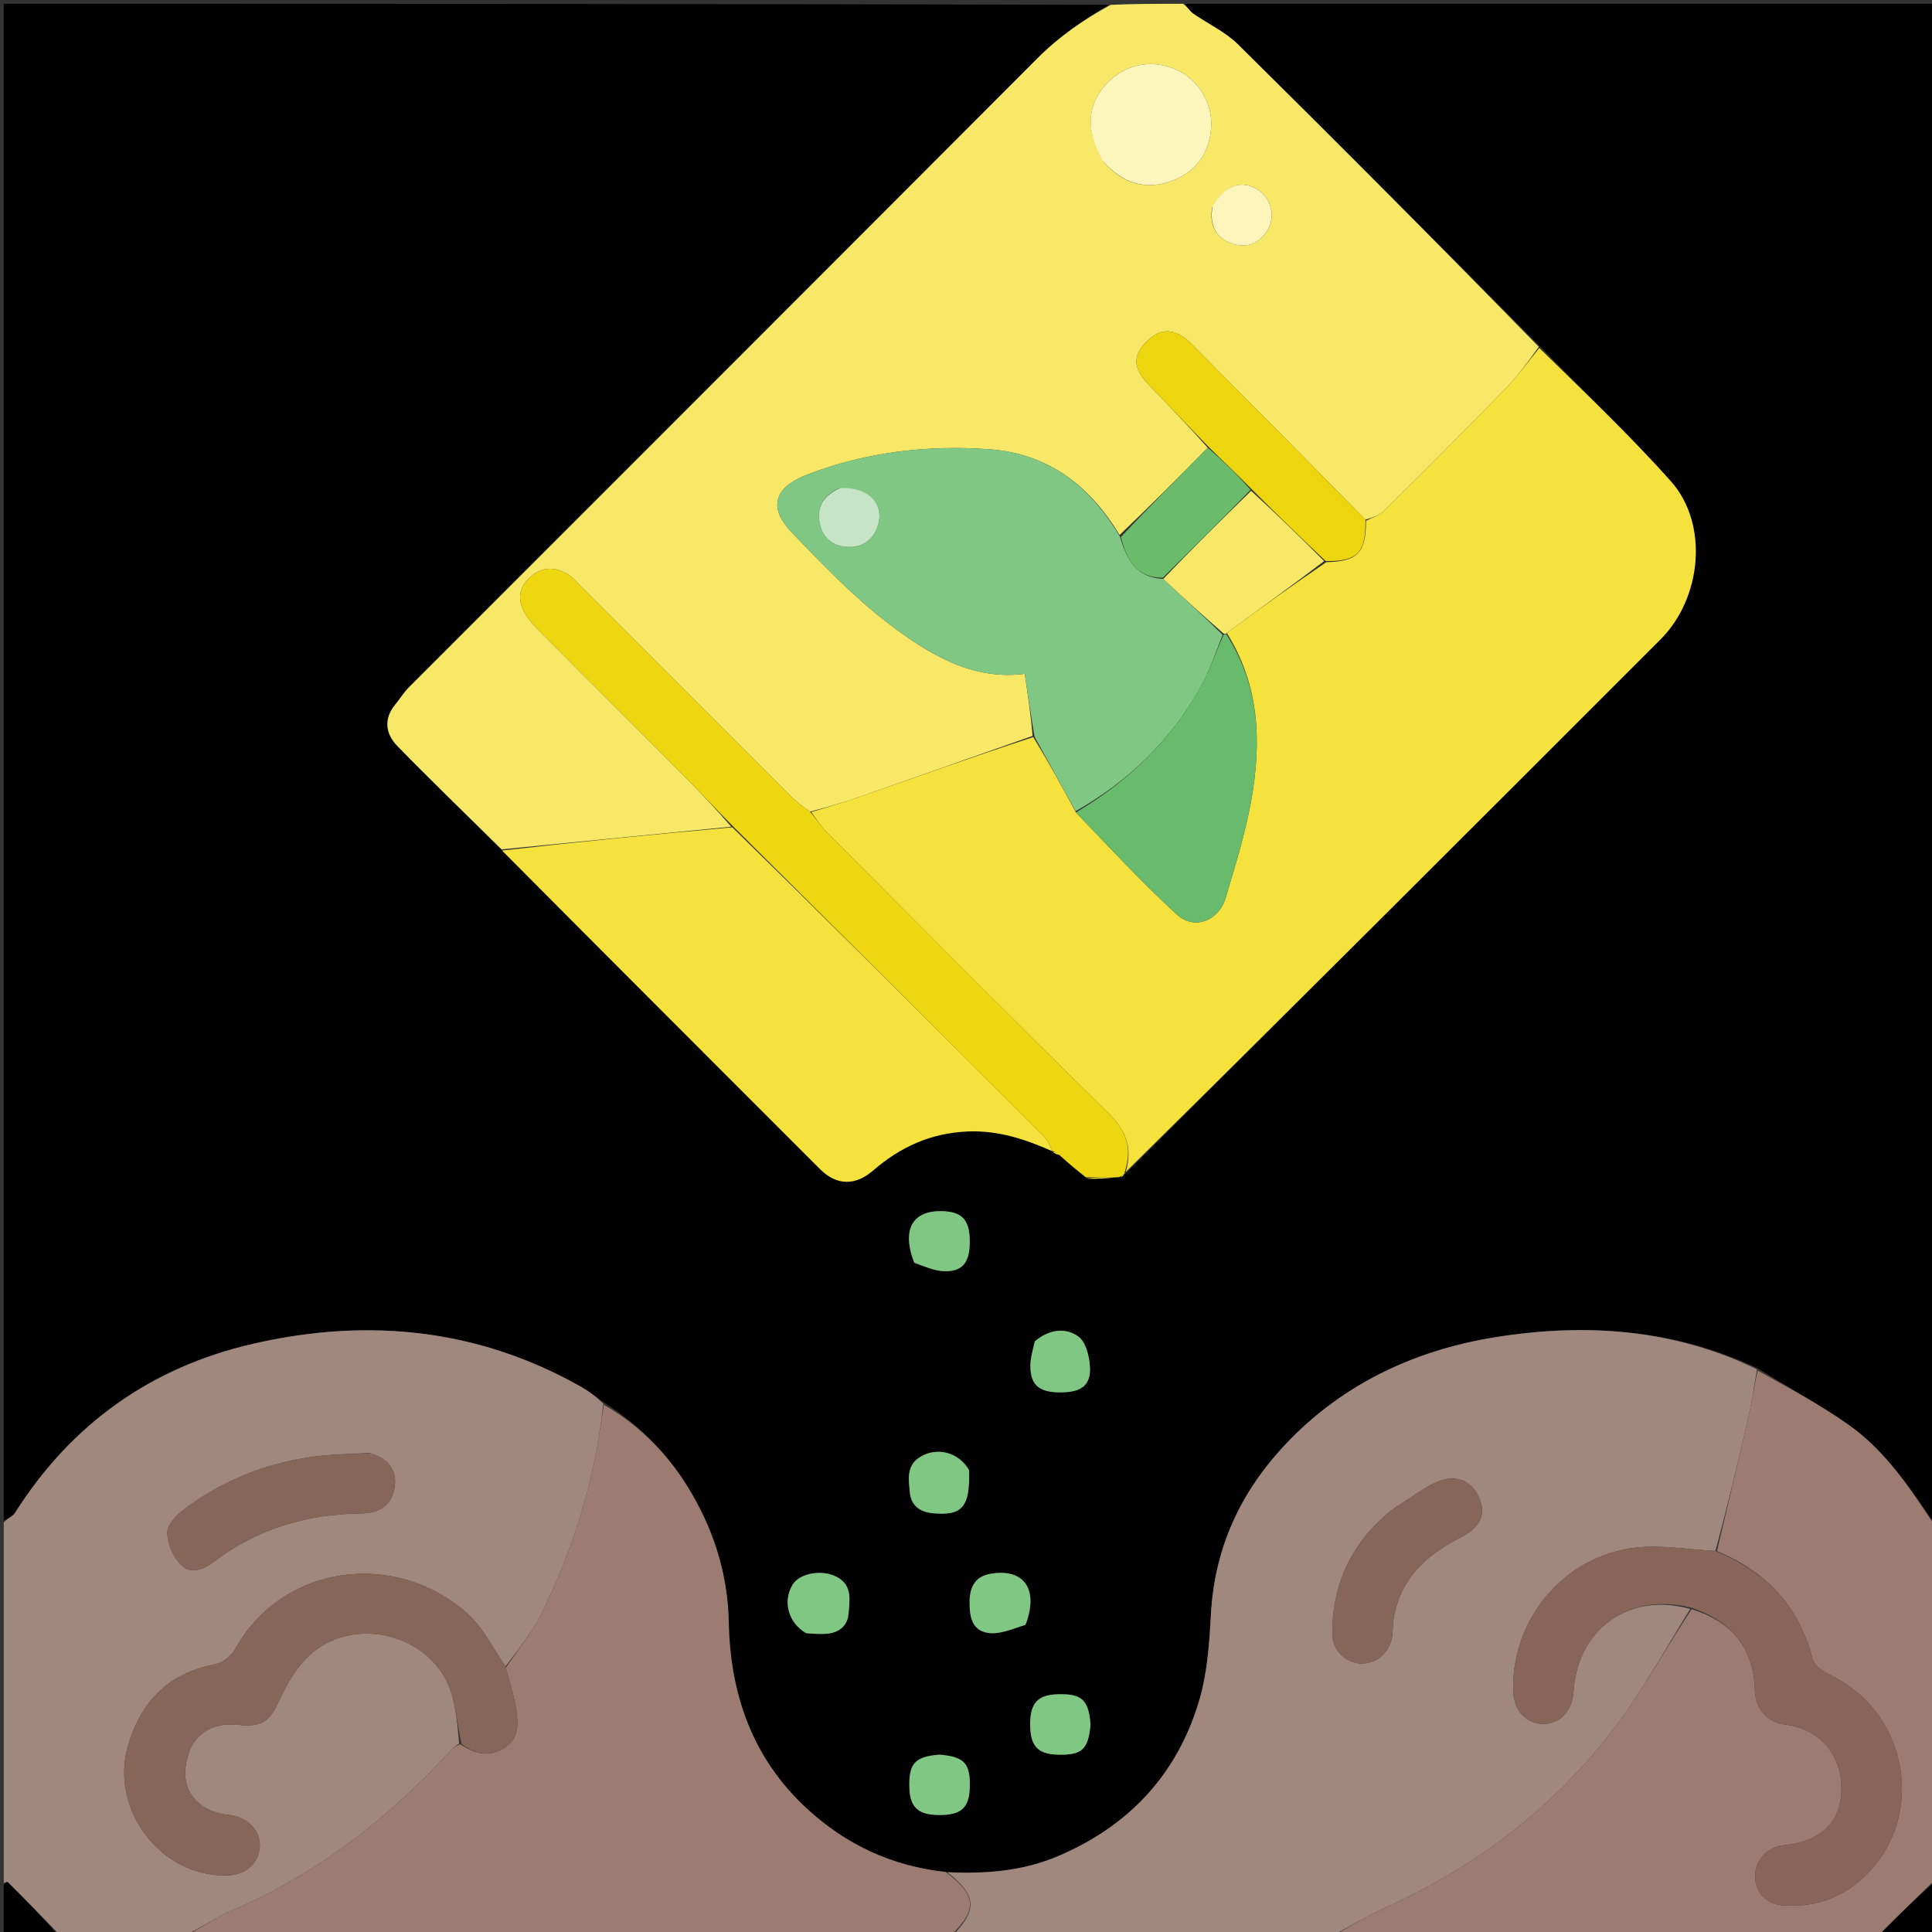 <svg version="1.1" id="Layer_1" xmlns="http://www.w3.org/2000/svg" xmlns:xlink="http://www.w3.org/1999/xlink" x="0px" y="0px"
	 width="100%" viewBox="0 0 512 512" enable-background="new 0 0 512 512" xml:space="preserve">
<rect x="0" y="0" width="512" height="512" fill="#333333" stroke="none"/>
<path fill="#000000" opacity="1" stroke="none" 
	d="
M1,403 
	C1,269.084 1,135.168 1,1 
	C98.355,1 195.709,1 293.859,1.289 
	C287.312,5.106 280.751,9.616 274.938,15.445 
	C219.47,71.061 163.894,126.568 108.376,182.134 
	C107.011,183.5 105.992,185.205 104.753,186.704 
	C101.564,190.564 102.212,194.533 105.321,197.722 
	C114.366,206.999 123.703,215.99 133.05,225.401 
	C161.217,253.742 189.258,281.777 217.3,309.809 
	C221.784,314.292 226.744,314.208 231.393,310.186 
	C238.543,304 246.631,300.251 256.441,299.848 
	C264.615,299.513 271.789,301.935 278.971,305.084 
	C278.985,305.052 278.914,305.043 279.035,305.347 
	C279.772,305.841 280.388,306.031 281.132,306.52 
	C283.433,308.544 285.609,310.269 288.002,312.359 
	C290.889,312.48 293.558,312.234 296.389,311.995 
	C296.551,312.001 296.842,311.857 297.137,311.901 
	C297.651,311.636 297.869,311.327 298.053,311.032 
	C298.019,311.045 298.052,311.11 298.364,310.98 
	C345.804,263.714 392.935,216.582 440.057,169.44 
	C451.045,158.447 452.856,138.843 442.813,127.565 
	C431.798,115.193 419.717,103.771 407.969,91.625 
	C381.271,64.755 354.773,38.126 328.052,11.723 
	C324.701,8.412 320.138,6.343 316.213,3.59 
	C315.313,2.958 314.729,1.875 314,1 
	C380.285,1 446.571,1 513,1 
	C513,135.021 513,269.043 512.683,403.784 
	C506.245,394.437 499.734,384.554 489.999,377.658 
	C482.381,372.261 474.086,367.821 465.911,362.641 
	C443.443,352.05 419.824,350.589 396.237,354.378 
	C374.209,357.916 354.373,367.406 339.086,384.477 
	C328.043,396.808 321.792,411.183 320.897,427.924 
	C320.489,435.565 319.944,443.435 317.783,450.702 
	C312.007,470.131 299.338,483.772 280.603,491.812 
	C271.078,495.9 261.178,496.635 250.621,496.096 
	C236.236,494.531 224.184,488.805 213.901,479.36 
	C199.497,466.128 193.52,449.101 193.143,430.101 
	C192.898,417.723 189.495,406.512 183.444,396.017 
	C177.706,386.065 169.93,377.91 159.902,371.57 
	C157.852,370.019 156.017,368.667 154.048,367.551 
	C126.6,351.995 97.305,349.171 67.051,356.117 
	C40.025,362.321 18.842,377.383 3.934,400.988 
	C3.353,401.909 1.996,402.34 1,403 
M242.455,334.939 
	C245.06,335.626 247.652,336.822 250.273,336.887 
	C255.061,337.006 256.938,334.596 256.999,329.328 
	C257.066,323.633 255.229,321.316 250.402,321.003 
	C242.001,320.459 238.785,325.541 242.455,334.939 
M288.999,456.571 
	C288.47,450.371 286.622,448.789 280.159,449.002 
	C275.052,449.169 273.046,451.347 273.001,456.771 
	C272.953,462.598 274.905,464.832 280.189,464.999 
	C286.692,465.204 288.467,463.679 288.999,456.571 
M271.978,430.238 
	C275.308,421.164 271.419,415.622 262.637,417.042 
	C258.609,417.694 257.021,420.32 256.954,424.314 
	C256.885,428.432 257.55,432.336 262.265,432.785 
	C265.279,433.072 268.457,431.631 271.978,430.238 
M214.046,432.955 
	C215.701,432.967 217.365,433.09 219.01,432.97 
	C222.355,432.724 224.638,430.859 224.883,427.561 
	C225.14,424.101 225.957,420.196 221.877,417.956 
	C217.958,415.804 211.819,416.867 209.983,420.056 
	C207.432,424.487 208.856,430.026 214.046,432.955 
M248.569,465.001 
	C242.377,465.532 240.786,467.392 241.001,473.851 
	C241.172,478.968 243.333,480.955 248.773,480.999 
	C254.648,481.047 256.825,479.151 256.999,473.836 
	C257.21,467.369 255.633,465.529 248.569,465.001 
M256.713,389.239 
	C254.027,384.856 248.504,383.445 244.058,385.978 
	C240.035,388.27 240.812,392.184 241.136,395.635 
	C241.439,398.858 243.698,400.683 247.09,401.013 
	C254.976,401.779 257.085,399.476 256.713,389.239 
M274.048,355.785 
	C273.699,357.847 273.052,359.91 273.06,361.971 
	C273.08,367.054 275.364,368.978 280.898,368.999 
	C286.55,369.02 289.124,367.165 288.846,362.211 
	C288.69,359.426 287.777,355.66 285.82,354.226 
	C282.414,351.729 278.079,352.232 274.048,355.785 
z"/>
<path fill="#F8E868" opacity="1" stroke="none" 
	d="
M313.532,1 
	C314.729,1.875 315.313,2.958 316.213,3.59 
	C320.138,6.343 324.701,8.412 328.052,11.723 
	C354.773,38.126 381.271,64.755 407.797,91.919 
	C404.801,96.076 402.067,99.845 398.852,103.144 
	C388.252,114.018 377.513,124.759 366.72,135.442 
	C365.5,136.65 363.593,137.163 361.848,137.703 
	C346.369,121.966 331.065,106.504 315.712,91.092 
	C311.56,86.924 307.682,86.755 304.023,90.351 
	C299.99,94.314 300.188,97.616 304.718,102.3 
	C309.906,107.664 315.085,113.037 320.058,118.656 
	C312.222,126.592 304.596,134.279 296.695,141.78 
	C288.656,128.445 277.498,120.135 262.048,119.051 
	C245.658,117.9 229.562,119.787 214.054,125.718 
	C205.263,129.08 203.385,134.371 209.804,141.068 
	C217.835,149.447 225.967,157.928 235.123,164.979 
	C245.846,173.236 257.576,180.395 271.568,178.563 
	C272.386,184.09 273.191,189.528 273.634,195.028 
	C258.083,200.474 242.907,205.891 227.7,211.218 
	C223.512,212.686 219.229,213.885 214.654,215.108 
	C212.797,213.743 211.168,212.588 209.773,211.197 
	C191.16,192.633 172.58,174.035 153.988,155.45 
	C152.929,154.391 151.972,153.16 150.739,152.361 
	C147.336,150.158 143.836,150.051 140.659,152.805 
	C137.429,155.606 137.016,159.073 139.182,162.65 
	C140.285,164.471 141.8,166.086 143.316,167.609 
	C155.756,180.11 168.262,192.546 180.7,205.05 
	C185.267,209.642 189.703,214.365 193.79,219.082 
	C173.228,221.121 153.077,223.107 132.925,225.093 
	C123.703,215.99 114.366,206.999 105.321,197.722 
	C102.212,194.533 101.564,190.564 104.753,186.704 
	C105.992,185.205 107.011,183.5 108.376,182.134 
	C163.894,126.568 219.47,71.061 274.938,15.445 
	C280.751,9.616 287.312,5.106 294.327,1.289 
	C300.354,1 306.709,1 313.532,1 
M292.469,42.903 
	C297.505,48.662 303.685,50.615 310.874,47.816 
	C316.98,45.439 320.379,40.667 320.952,34.126 
	C321.532,27.502 317.548,20.988 311.602,18.404 
	C304.93,15.504 297.9,17.051 292.97,22.506 
	C288.049,27.949 287.705,34.87 292.469,42.903 
M321.211,55.047 
	C320.47,59.805 322.225,63.265 326.88,64.659 
	C330.584,65.768 333.756,64.448 335.837,61.119 
	C338.142,57.43 336.938,52.536 333.297,50.247 
	C329.002,47.549 324.586,49.06 321.211,55.047 
z"/>
<path fill="#A1887F" opacity="1" stroke="none" 
	d="
M251.043,496.163 
	C261.178,496.635 271.078,495.9 280.603,491.812 
	C299.338,483.772 312.007,470.131 317.783,450.702 
	C319.944,443.435 320.489,435.565 320.897,427.924 
	C321.792,411.183 328.043,396.808 339.086,384.477 
	C354.373,367.406 374.209,357.916 396.237,354.378 
	C419.824,350.589 443.443,352.05 465.622,362.9 
	C464.844,367.308 464.343,371.182 463.477,374.972 
	C460.726,387.011 457.838,399.018 454.593,411.014 
	C447.306,410.646 440.325,409.38 433.571,410.137 
	C414.569,412.267 400.564,429.002 401.004,447.988 
	C401.126,453.259 404.436,456.902 409.057,456.85 
	C413.463,456.801 416.698,453.346 417,448.366 
	C418.009,431.707 431.739,421.812 447.926,426.392 
	C441.299,437.08 435.372,447.906 428.017,457.653 
	C412.017,478.854 391.422,494.542 367.205,505.509 
	C362.338,507.714 357.728,510.488 353,513 
	C319.646,513 286.292,513 252.645,512.707 
	C259.06,506.121 258.736,502.099 251.043,496.163 
M369.325,399.797 
	C358.533,408.24 353.047,419.331 353.061,433.015 
	C353.066,437.478 356.913,440.942 361.118,440.851 
	C365.173,440.764 368.582,437.486 368.98,433.273 
	C369.136,431.621 369.116,429.939 369.423,428.318 
	C371.372,418.044 378.222,411.946 387.086,407.439 
	C392.682,404.594 394.061,400.779 391.616,396.165 
	C389.284,391.762 384.845,390.555 379.609,393.298 
	C376.239,395.064 373.137,397.344 369.325,399.797 
z"/>
<path fill="#A1887F" opacity="1" stroke="none" 
	d="
M1,403.469 
	C1.996,402.34 3.353,401.909 3.934,400.988 
	C18.842,377.383 40.025,362.321 67.051,356.117 
	C97.305,349.171 126.6,351.995 154.048,367.551 
	C156.017,368.667 157.852,370.019 159.871,371.99 
	C159.491,375.82 159.005,378.925 158.484,382.025 
	C155.796,398.021 150.596,413.232 143.445,427.721 
	C140.946,432.783 137.218,437.238 133.978,441.621 
	C130.527,436.604 127.863,431.126 123.647,427.406 
	C104.902,410.863 75.007,414.204 62.278,437.08 
	C61.264,438.903 58.874,440.702 56.847,441.098 
	C44.781,443.457 37.594,450.617 34.032,462.206 
	C28.776,479.305 42.636,497.698 60.502,496.993 
	C65.238,496.806 68.55,493.792 68.847,489.4 
	C69.131,485.187 65.561,481.462 60.801,481.004 
	C52.986,480.253 48.338,475.185 49.172,468.323 
	C50.144,460.327 55.26,456.259 63.277,457.108 
	C69.565,457.774 71.556,456.094 74.199,450.281 
	C76.068,446.171 78.524,441.963 81.762,438.905 
	C93.768,427.567 114.877,433.158 119.652,448.795 
	C120.949,453.04 121.249,457.589 121.68,462.073 
	C120.747,462.689 120.088,463.183 119.542,463.78 
	C103.226,481.599 84.6,496.244 62.28,505.943 
	C57.697,507.934 53.419,510.629 49,513 
	C37.979,513 26.958,513 15.772,512.716 
	C11.105,507.879 6.609,503.319 2.073,498.8 
	C1.927,498.655 1.367,498.924 1,499 
	C1,467.312 1,435.625 1,403.469 
M97.886,385.049 
	C92.759,385.379 87.58,385.362 82.514,386.106 
	C70.144,387.924 58.753,392.434 48.754,400.008 
	C46.767,401.512 44.309,404.084 44.329,406.141 
	C44.357,409.038 45.868,412.511 47.895,414.644 
	C50.344,417.222 53.769,416.098 56.524,413.992 
	C68.05,405.18 81.25,401.258 95.574,401.085 
	C100.574,401.024 103.759,398.936 104.556,394.296 
	C105.307,389.927 103.245,386.566 97.886,385.049 
z"/>
<path fill="#9C7B70" opacity="1" stroke="none" 
	d="
M134.051,441.97 
	C137.218,437.238 140.946,432.783 143.445,427.721 
	C150.596,413.232 155.796,398.021 158.484,382.025 
	C159.005,378.925 159.491,375.82 160.024,372.298 
	C169.93,377.91 177.706,386.065 183.444,396.017 
	C189.495,406.512 192.898,417.723 193.143,430.101 
	C193.52,449.101 199.497,466.128 213.901,479.36 
	C224.184,488.805 236.236,494.531 250.621,496.096 
	C258.736,502.099 259.06,506.121 252.176,512.707 
	C184.646,513 117.292,513 49.469,513 
	C53.419,510.629 57.697,507.934 62.28,505.943 
	C84.6,496.244 103.226,481.599 119.542,463.78 
	C120.088,463.183 120.747,462.689 121.992,462.242 
	C126.124,464.922 129.664,465.719 133.657,463.202 
	C137.515,460.77 137.349,457.022 136.859,453.458 
	C136.325,449.573 135.02,445.795 134.051,441.97 
z"/>
<path fill="#9C7B70" opacity="1" stroke="none" 
	d="
M455.004,411.038 
	C457.838,399.018 460.726,387.011 463.477,374.972 
	C464.343,371.182 464.844,367.308 465.802,363.215 
	C474.086,367.821 482.381,372.261 489.999,377.658 
	C499.734,384.554 506.245,394.437 512.683,404.252 
	C513,435.354 513,466.708 512.69,498.271 
	C507.872,502.93 503.357,507.374 498.884,511.86 
	C498.714,512.032 498.952,512.611 499,513 
	C450.646,513 402.292,513 353.469,513 
	C357.728,510.488 362.338,507.714 367.205,505.509 
	C391.422,494.542 412.017,478.854 428.017,457.653 
	C435.372,447.906 441.299,437.08 448.284,426.434 
	C459.04,429.781 464.802,436.778 465.061,448.047 
	C465.171,452.853 468.586,456.479 472.85,456.988 
	C482.156,458.098 488.106,464.873 487.991,474.23 
	C487.885,482.916 482.585,488.024 472.643,489.022 
	C468.489,489.439 465.212,492.896 465.127,496.952 
	C465.035,501.281 467.941,504.593 472.437,504.939 
	C480.474,505.559 487.742,503.16 493.594,497.791 
	C510.406,482.368 506.247,454.757 485.835,444.319 
	C483.732,443.243 480.839,441.645 480.371,439.774 
	C476.845,425.703 468.054,416.559 455.004,411.038 
z"/>
<path fill="#000000" opacity="1" stroke="none" 
	d="
M1,499.474 
	C1.367,498.924 1.927,498.655 2.073,498.8 
	C6.609,503.319 11.105,507.879 15.304,512.716 
	C10.409,513 5.819,513 1,513 
	C1,508.651 1,504.3 1,499.474 
z"/>
<path fill="#000000" opacity="1" stroke="none" 
	d="
M499.474,513 
	C498.952,512.611 498.714,512.032 498.884,511.86 
	C503.357,507.374 507.872,502.93 512.69,498.739 
	C513,503.591 513,508.181 513,513 
	C508.651,513 504.3,513 499.474,513 
z"/>
<path fill="#F6E23D" opacity="1" stroke="none" 
	d="
M362.004,137.998 
	C363.593,137.163 365.5,136.65 366.72,135.442 
	C377.513,124.759 388.252,114.018 398.852,103.144 
	C402.067,99.845 404.801,96.076 407.928,92.229 
	C419.717,103.771 431.798,115.193 442.813,127.565 
	C452.856,138.843 451.045,158.447 440.057,169.44 
	C392.935,216.582 345.804,263.714 298.343,310.561 
	C300.221,304.086 298.39,299.565 293.621,294.885 
	C268.484,270.217 243.692,245.198 218.825,220.255 
	C217.347,218.772 216.259,216.899 214.99,215.208 
	C219.229,213.885 223.512,212.686 227.7,211.218 
	C242.907,205.891 258.083,200.474 273.82,195.336 
	C277.925,202.048 281.481,208.514 285.13,215.31 
	C294.055,224.583 302.586,233.857 311.846,242.336 
	C316.495,246.593 322.978,244.083 324.824,237.901 
	C327.368,229.383 330.03,220.83 331.592,212.104 
	C334.333,196.789 333.852,181.705 325.105,167.734 
	C333.876,161.286 342.478,155.135 351.491,148.978 
	C359.786,148.826 362.024,146.396 362.004,137.998 
z"/>
<path fill="#F6E23D" opacity="1" stroke="none" 
	d="
M133.05,225.401 
	C153.077,223.107 173.228,221.121 194.058,219.244 
	C222.117,246.678 249.506,273.994 276.841,301.364 
	C277.819,302.343 278.263,303.854 278.956,305.117 
	C271.789,301.935 264.615,299.513 256.441,299.848 
	C246.631,300.251 238.543,304 231.393,310.186 
	C226.744,314.208 221.784,314.292 217.3,309.809 
	C189.258,281.777 161.217,253.742 133.05,225.401 
z"/>
<path fill="#EED611" opacity="1" stroke="none" 
	d="
M278.971,305.084 
	C278.263,303.854 277.819,302.343 276.841,301.364 
	C249.506,273.994 222.117,246.678 194.468,219.19 
	C189.703,214.365 185.267,209.642 180.7,205.05 
	C168.262,192.546 155.756,180.11 143.316,167.609 
	C141.8,166.086 140.285,164.471 139.182,162.65 
	C137.016,159.073 137.429,155.606 140.659,152.805 
	C143.836,150.051 147.336,150.158 150.739,152.361 
	C151.972,153.16 152.929,154.391 153.988,155.45 
	C172.58,174.035 191.16,192.633 209.773,211.197 
	C211.168,212.588 212.797,213.743 214.654,215.108 
	C216.259,216.899 217.347,218.772 218.825,220.255 
	C243.692,245.198 268.484,270.217 293.621,294.885 
	C298.39,299.565 300.221,304.086 298.032,310.69 
	C298.052,311.11 298.019,311.045 297.813,311.116 
	C297.351,311.411 297.097,311.634 296.842,311.857 
	C296.842,311.857 296.551,312.001 295.917,311.982 
	C292.784,311.973 290.284,311.983 287.784,311.994 
	C285.609,310.269 283.433,308.544 280.957,306.249 
	C280.076,305.467 279.495,305.255 278.914,305.043 
	C278.914,305.043 278.985,305.052 278.971,305.084 
z"/>
<path fill="#81C784" opacity="1" stroke="none" 
	d="
M242.248,334.576 
	C238.785,325.541 242.001,320.459 250.402,321.003 
	C255.229,321.316 257.066,323.633 256.999,329.328 
	C256.938,334.596 255.061,337.006 250.273,336.887 
	C247.652,336.822 245.06,335.626 242.248,334.576 
z"/>
<path fill="#81C784" opacity="1" stroke="none" 
	d="
M288.999,456.999 
	C288.467,463.679 286.692,465.204 280.189,464.999 
	C274.905,464.832 272.953,462.598 273.001,456.771 
	C273.046,451.347 275.052,449.169 280.159,449.002 
	C286.622,448.789 288.47,450.371 288.999,456.999 
z"/>
<path fill="#81C784" opacity="1" stroke="none" 
	d="
M271.77,430.601 
	C268.457,431.631 265.279,433.072 262.265,432.785 
	C257.55,432.336 256.885,428.432 256.954,424.314 
	C257.021,420.32 258.609,417.694 262.637,417.042 
	C271.419,415.622 275.308,421.164 271.77,430.601 
z"/>
<path fill="#81C784" opacity="1" stroke="none" 
	d="
M213.641,432.833 
	C208.856,430.026 207.432,424.487 209.983,420.056 
	C211.819,416.867 217.958,415.804 221.877,417.956 
	C225.957,420.196 225.14,424.101 224.883,427.561 
	C224.638,430.859 222.355,432.724 219.01,432.97 
	C217.365,433.09 215.701,432.967 213.641,432.833 
z"/>
<path fill="#81C784" opacity="1" stroke="none" 
	d="
M248.997,465.001 
	C255.633,465.529 257.21,467.369 256.999,473.836 
	C256.825,479.151 254.648,481.047 248.773,480.999 
	C243.333,480.955 241.172,478.968 241.001,473.851 
	C240.786,467.392 242.377,465.532 248.997,465.001 
z"/>
<path fill="#81C784" opacity="1" stroke="none" 
	d="
M256.834,389.647 
	C257.085,399.476 254.976,401.779 247.09,401.013 
	C243.698,400.683 241.439,398.858 241.136,395.635 
	C240.812,392.184 240.035,388.27 244.058,385.978 
	C248.504,383.445 254.027,384.856 256.834,389.647 
z"/>
<path fill="#81C784" opacity="1" stroke="none" 
	d="
M274.258,355.423 
	C278.079,352.232 282.414,351.729 285.82,354.226 
	C287.777,355.66 288.69,359.426 288.846,362.211 
	C289.124,367.165 286.55,369.02 280.898,368.999 
	C275.364,368.978 273.08,367.054 273.06,361.971 
	C273.052,359.91 273.699,357.847 274.258,355.423 
z"/>
<path fill="#F6E23D" opacity="1" stroke="none" 
	d="
M288.002,312.359 
	C290.284,311.983 292.784,311.973 295.755,311.975 
	C293.558,312.234 290.889,312.48 288.002,312.359 
z"/>
<path fill="#F6E23D" opacity="1" stroke="none" 
	d="
M279.035,305.347 
	C279.495,305.255 280.076,305.467 280.831,305.95 
	C280.388,306.031 279.772,305.841 279.035,305.347 
z"/>
<path fill="#F6E23D" opacity="1" stroke="none" 
	d="
M297.137,311.901 
	C297.097,311.634 297.351,311.411 297.847,311.103 
	C297.869,311.327 297.651,311.636 297.137,311.901 
z"/>
<path fill="#81C784" opacity="1" stroke="none" 
	d="
M285.038,214.981 
	C281.481,208.514 277.925,202.048 274.183,195.273 
	C273.191,189.528 272.386,184.09 271.568,178.563 
	C257.576,180.395 245.846,173.236 235.123,164.979 
	C225.967,157.928 217.835,149.447 209.804,141.068 
	C203.385,134.371 205.263,129.08 214.054,125.718 
	C229.562,119.787 245.658,117.9 262.048,119.051 
	C277.498,120.135 288.656,128.445 296.757,142.144 
	C298.663,148.415 301.197,153.11 308.273,153.412 
	C313.603,158.423 318.814,163.132 324.012,168.231 
	C322.056,173.166 320.504,177.93 318.098,182.214 
	C310.219,196.241 299.023,207.049 285.038,214.981 
M222.306,129.47 
	C218.03,131.345 216.215,134.636 217.342,139.132 
	C218.243,142.723 220.874,144.78 224.603,144.94 
	C228.551,145.11 231.324,143.159 232.591,139.418 
	C234.564,133.594 230.189,128.968 222.306,129.47 
z"/>
<path fill="#EED60F" opacity="1" stroke="none" 
	d="
M361.848,137.703 
	C362.024,146.396 359.786,148.826 351.321,148.689 
	C344.434,142.233 338.129,136.06 331.68,129.603 
	C327.78,125.681 324.024,122.044 320.268,118.407 
	C315.085,113.037 309.906,107.664 304.718,102.3 
	C300.188,97.616 299.99,94.314 304.023,90.351 
	C307.682,86.755 311.56,86.924 315.712,91.092 
	C331.065,106.504 346.369,121.966 361.848,137.703 
z"/>
<path fill="#FCF5BC" opacity="1" stroke="none" 
	d="
M292.226,42.622 
	C287.705,34.87 288.049,27.949 292.97,22.506 
	C297.9,17.051 304.93,15.504 311.602,18.404 
	C317.548,20.988 321.532,27.502 320.952,34.126 
	C320.379,40.667 316.98,45.439 310.874,47.816 
	C303.685,50.615 297.505,48.662 292.226,42.622 
z"/>
<path fill="#6ABC6A" opacity="1" stroke="none" 
	d="
M320.058,118.656 
	C324.024,122.044 327.78,125.681 331.411,129.792 
	C323.576,137.88 315.865,145.495 308.154,153.109 
	C301.197,153.11 298.663,148.415 297.033,142.329 
	C304.596,134.279 312.222,126.592 320.058,118.656 
z"/>
<path fill="#FCF4BA" opacity="1" stroke="none" 
	d="
M321.336,54.672 
	C324.586,49.06 329.002,47.549 333.297,50.247 
	C336.938,52.536 338.142,57.43 335.837,61.119 
	C333.756,64.448 330.584,65.768 326.88,64.659 
	C322.225,63.265 320.47,59.805 321.336,54.672 
z"/>
<path fill="#876559" opacity="1" stroke="none" 
	d="
M454.593,411.014 
	C468.054,416.559 476.845,425.703 480.371,439.774 
	C480.839,441.645 483.732,443.243 485.835,444.319 
	C506.247,454.757 510.406,482.368 493.594,497.791 
	C487.742,503.16 480.474,505.559 472.437,504.939 
	C467.941,504.593 465.035,501.281 465.127,496.952 
	C465.212,492.896 468.489,489.439 472.643,489.022 
	C482.585,488.024 487.885,482.916 487.991,474.23 
	C488.106,464.873 482.156,458.098 472.85,456.988 
	C468.586,456.479 465.171,452.853 465.061,448.047 
	C464.802,436.778 459.04,429.781 448.336,426.082 
	C431.739,421.812 418.009,431.707 417,448.366 
	C416.698,453.346 413.463,456.801 409.057,456.85 
	C404.436,456.902 401.126,453.259 401.004,447.988 
	C400.564,429.002 414.569,412.267 433.571,410.137 
	C440.325,409.38 447.306,410.646 454.593,411.014 
z"/>
<path fill="#87665A" opacity="1" stroke="none" 
	d="
M369.62,399.595 
	C373.137,397.344 376.239,395.064 379.609,393.298 
	C384.845,390.555 389.284,391.762 391.616,396.165 
	C394.061,400.779 392.682,404.594 387.086,407.439 
	C378.222,411.946 371.372,418.044 369.423,428.318 
	C369.116,429.939 369.136,431.621 368.98,433.273 
	C368.582,437.486 365.173,440.764 361.118,440.851 
	C356.913,440.942 353.066,437.478 353.061,433.015 
	C353.047,419.331 358.533,408.24 369.62,399.595 
z"/>
<path fill="#87665A" opacity="1" stroke="none" 
	d="
M133.978,441.621 
	C135.02,445.795 136.325,449.573 136.859,453.458 
	C137.349,457.022 137.515,460.77 133.657,463.202 
	C129.664,465.719 126.124,464.922 122.319,462.168 
	C121.249,457.589 120.949,453.04 119.652,448.795 
	C114.877,433.158 93.768,427.567 81.762,438.905 
	C78.524,441.963 76.068,446.171 74.199,450.281 
	C71.556,456.094 69.565,457.774 63.277,457.108 
	C55.26,456.259 50.144,460.327 49.172,468.323 
	C48.338,475.185 52.986,480.253 60.801,481.004 
	C65.561,481.462 69.131,485.187 68.847,489.4 
	C68.55,493.792 65.238,496.806 60.502,496.993 
	C42.636,497.698 28.776,479.305 34.032,462.206 
	C37.594,450.617 44.781,443.457 56.847,441.098 
	C58.874,440.702 61.264,438.903 62.278,437.08 
	C75.007,414.204 104.902,410.863 123.647,427.406 
	C127.863,431.126 130.527,436.604 133.978,441.621 
z"/>
<path fill="#87665A" opacity="1" stroke="none" 
	d="
M98.306,385.105 
	C103.245,386.566 105.307,389.927 104.556,394.296 
	C103.759,398.936 100.574,401.024 95.574,401.085 
	C81.25,401.258 68.05,405.18 56.524,413.992 
	C53.769,416.098 50.344,417.222 47.895,414.644 
	C45.868,412.511 44.357,409.038 44.329,406.141 
	C44.309,404.084 46.767,401.512 48.754,400.008 
	C58.753,392.434 70.144,387.924 82.514,386.106 
	C87.58,385.362 92.759,385.379 98.306,385.105 
z"/>
<path fill="#67BB6A" opacity="1" stroke="none" 
	d="
M285.13,215.31 
	C299.023,207.049 310.219,196.241 318.098,182.214 
	C320.504,177.93 322.056,173.166 324.239,168.283 
	C324.479,167.944 324.936,168.031 324.936,168.031 
	C333.852,181.705 334.333,196.789 331.592,212.104 
	C330.03,220.83 327.368,229.383 324.824,237.901 
	C322.978,244.083 316.495,246.593 311.846,242.336 
	C302.586,233.857 294.055,224.583 285.13,215.31 
z"/>
<path fill="#F7E867" opacity="1" stroke="none" 
	d="
M325.105,167.734 
	C324.936,168.031 324.479,167.944 324.252,167.892 
	C318.814,163.132 313.603,158.423 308.273,153.412 
	C315.865,145.495 323.576,137.88 331.556,130.076 
	C338.129,136.06 344.434,142.233 350.909,148.695 
	C342.478,155.135 333.876,161.286 325.105,167.734 
z"/>
<path fill="#C5E5C6" opacity="1" stroke="none" 
	d="
M222.683,129.344 
	C230.189,128.968 234.564,133.594 232.591,139.418 
	C231.324,143.159 228.551,145.11 224.603,144.94 
	C220.874,144.78 218.243,142.723 217.342,139.132 
	C216.215,134.636 218.03,131.345 222.683,129.344 
z"/>
</svg>